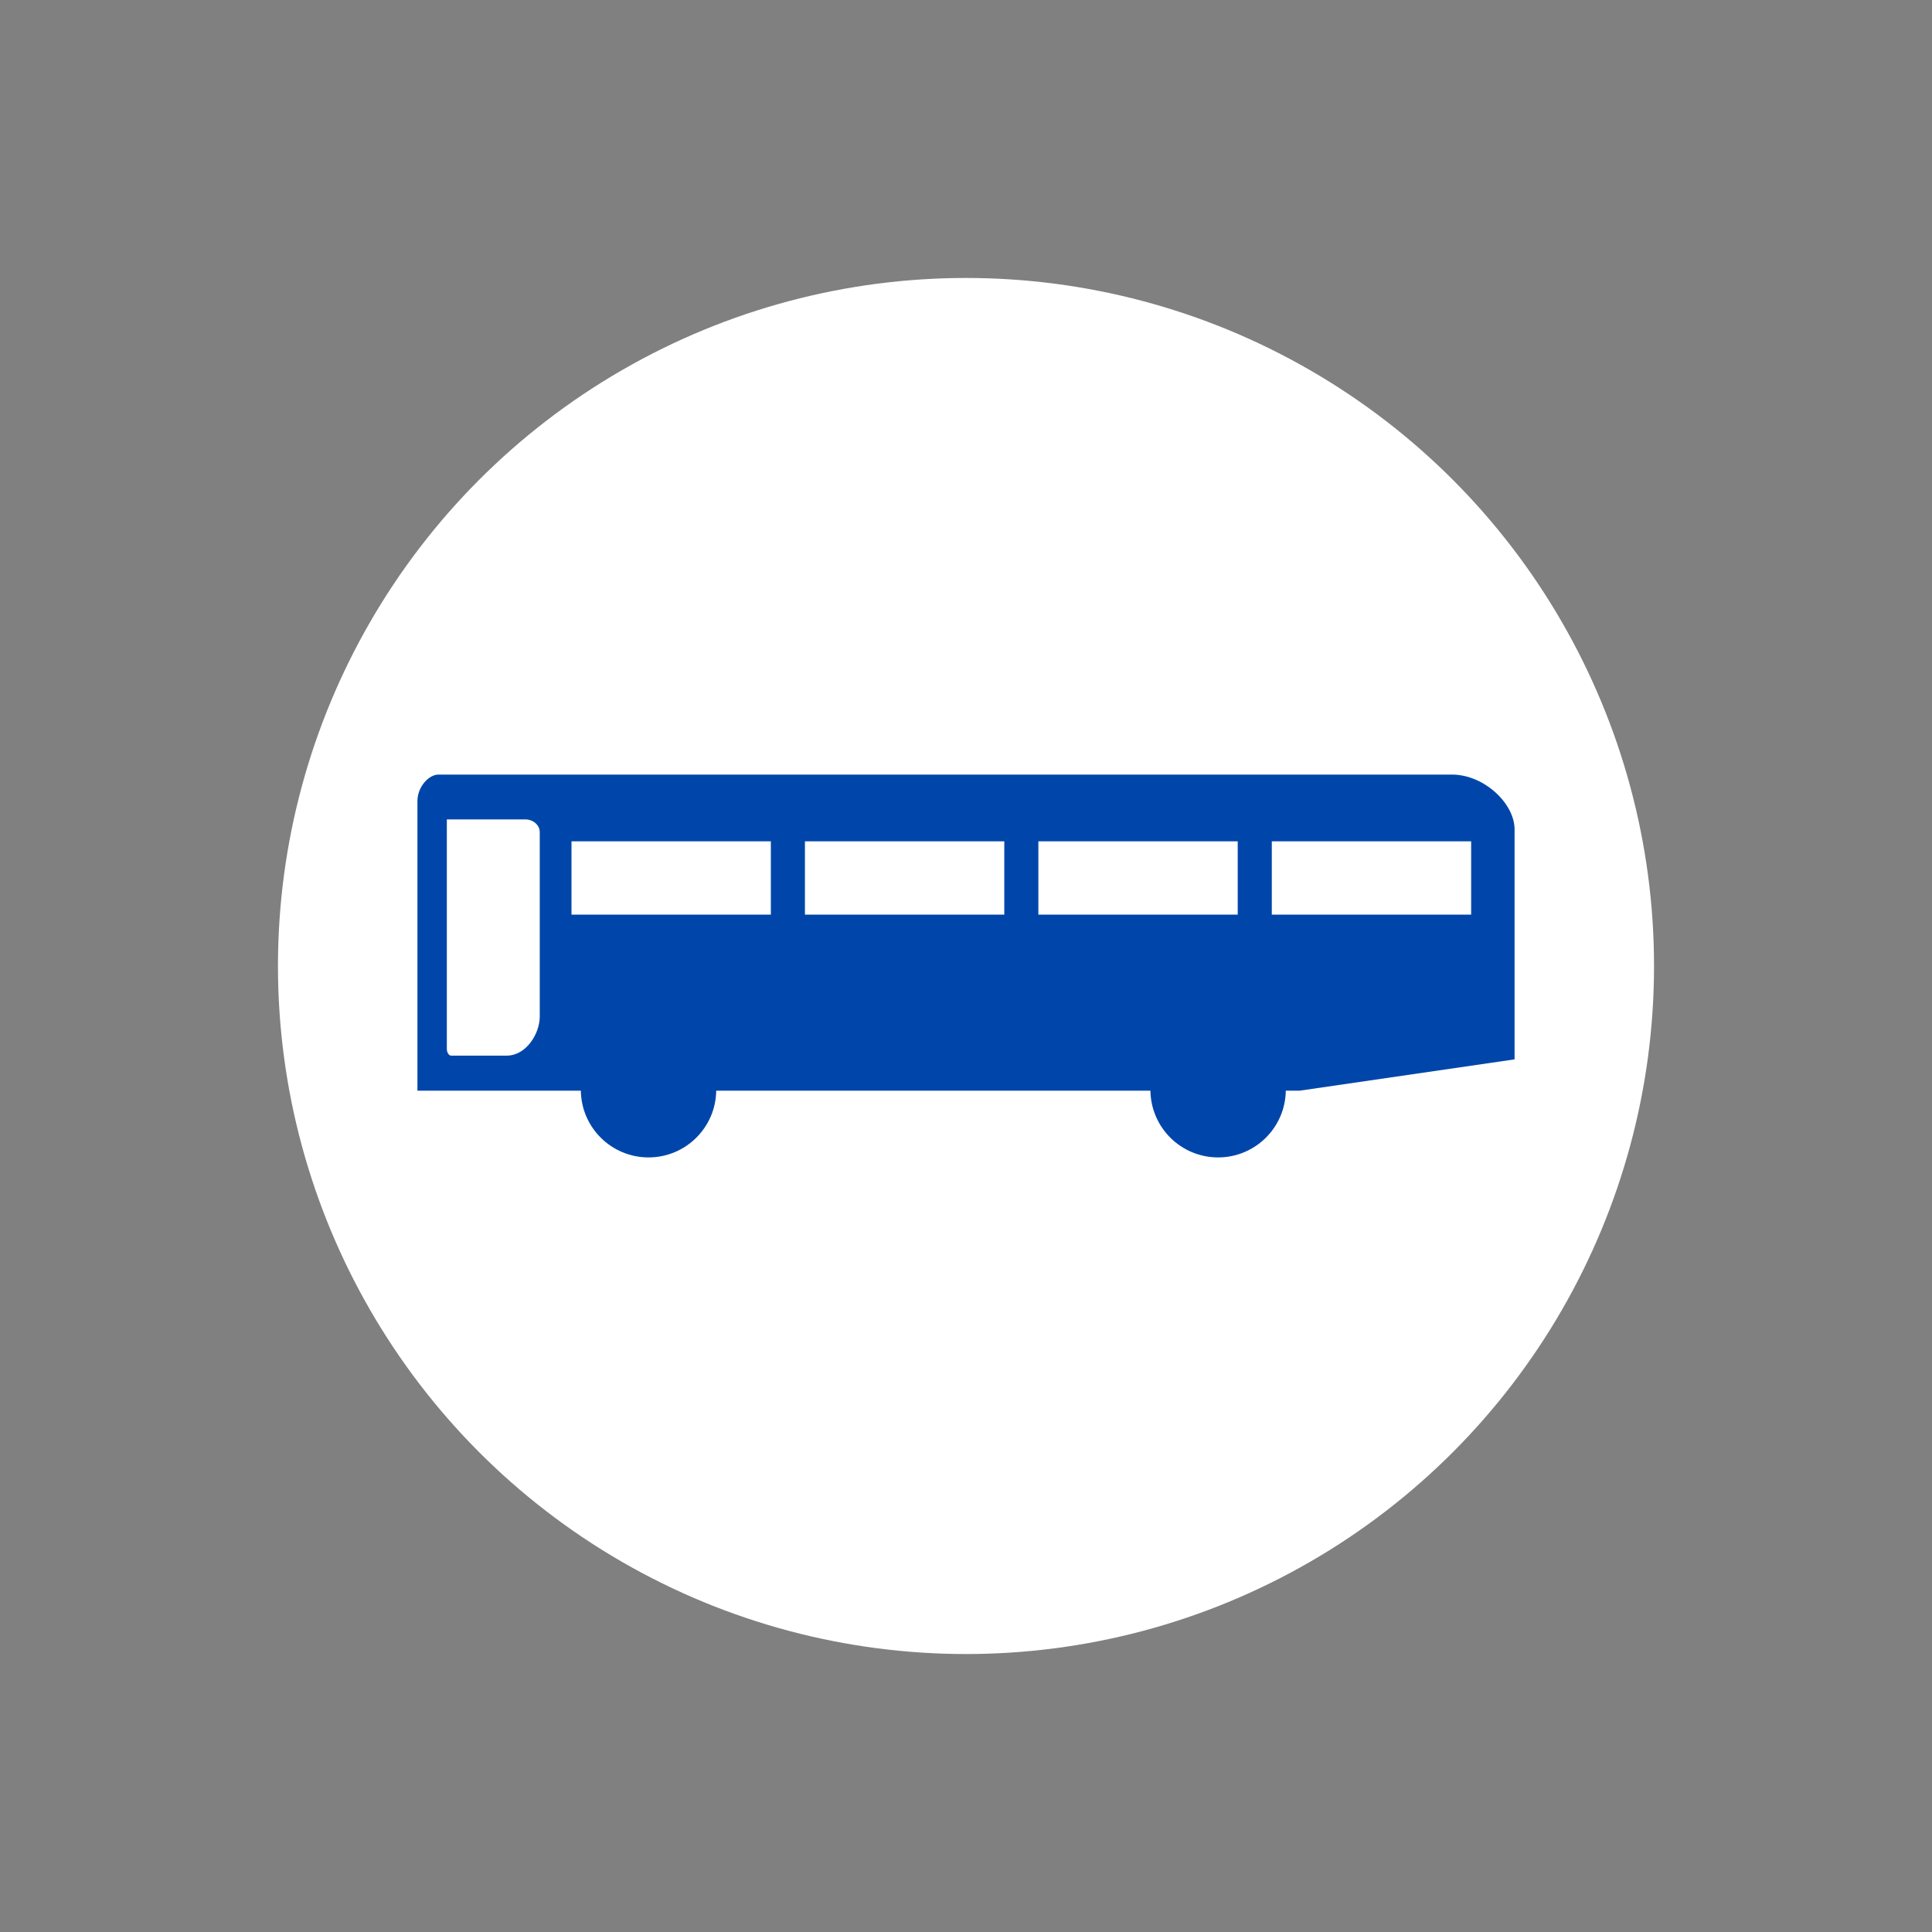 <?xml version="1.0" encoding="utf-8"?>
<svg width="702mm" height="702mm" viewBox="0 0 702 702" version="1.1" id="svg8" xmlns="http://www.w3.org/2000/svg">
  <rect x="0" y="0" width="702" height="702" fill="#808080" stroke="none"/>
  <defs id="defs2"/>
  <g id="layer1" transform="translate(-410.565,876.3)">
    <circle cy="-525.3" cx="761.565" id="circle817" style="opacity:1;fill:#ffffff;fill-opacity:1;fill-rule:nonzero;stroke:none;stroke-width:225.582;stroke-linecap:round;stroke-linejoin:round;stroke-miterlimit:4;stroke-dasharray:none;stroke-opacity:1;paint-order:stroke fill markers" r="250"/>
  </g>
  <path d="M 159.309 281.448 C 155.854 281.448 151.688 285.799 151.675 291.117 L 151.675 396.293 L 211.051 396.293 C 211.236 409.744 222.193 420.552 235.645 420.552 C 249.099 420.552 260.056 409.745 260.242 396.293 L 418.01 396.293 C 418.196 409.744 429.152 420.552 442.605 420.552 C 456.058 420.552 467.014 409.744 467.2 396.293 L 472.292 396.293 L 550.325 384.927 L 550.325 301.295 C 550.307 292.002 539.334 281.515 527.679 281.448 L 159.309 281.448 Z M 162.361 297.733 L 190.862 297.733 C 193.845 297.746 196.114 299.907 196.121 302.313 L 196.121 369.32 C 196.134 375.646 191.167 383.581 184.076 383.57 L 163.889 383.57 C 163.062 383.574 162.361 382.348 162.361 381.195 L 162.361 297.733 Z M 207.655 305.706 L 280.091 305.706 L 280.091 332.339 L 207.655 332.339 L 207.655 305.706 Z M 292.476 305.706 L 364.912 305.706 L 364.912 332.339 L 292.476 332.339 L 292.476 305.706 Z M 377.294 305.706 L 449.73 305.706 L 449.73 332.339 L 377.294 332.339 L 377.294 305.706 Z M 462.113 305.706 L 534.549 305.706 L 534.549 332.339 L 462.113 332.339 L 462.113 305.706 Z" style="opacity:1;fill:#0046aa;fill-opacity:1;fill-rule:nonzero;stroke:none;stroke-width:6;stroke-linecap:round;stroke-linejoin:miter;stroke-miterlimit:4;stroke-dasharray:none;stroke-opacity:1;paint-order:stroke fill markers" id="rect25583"/>
</svg>